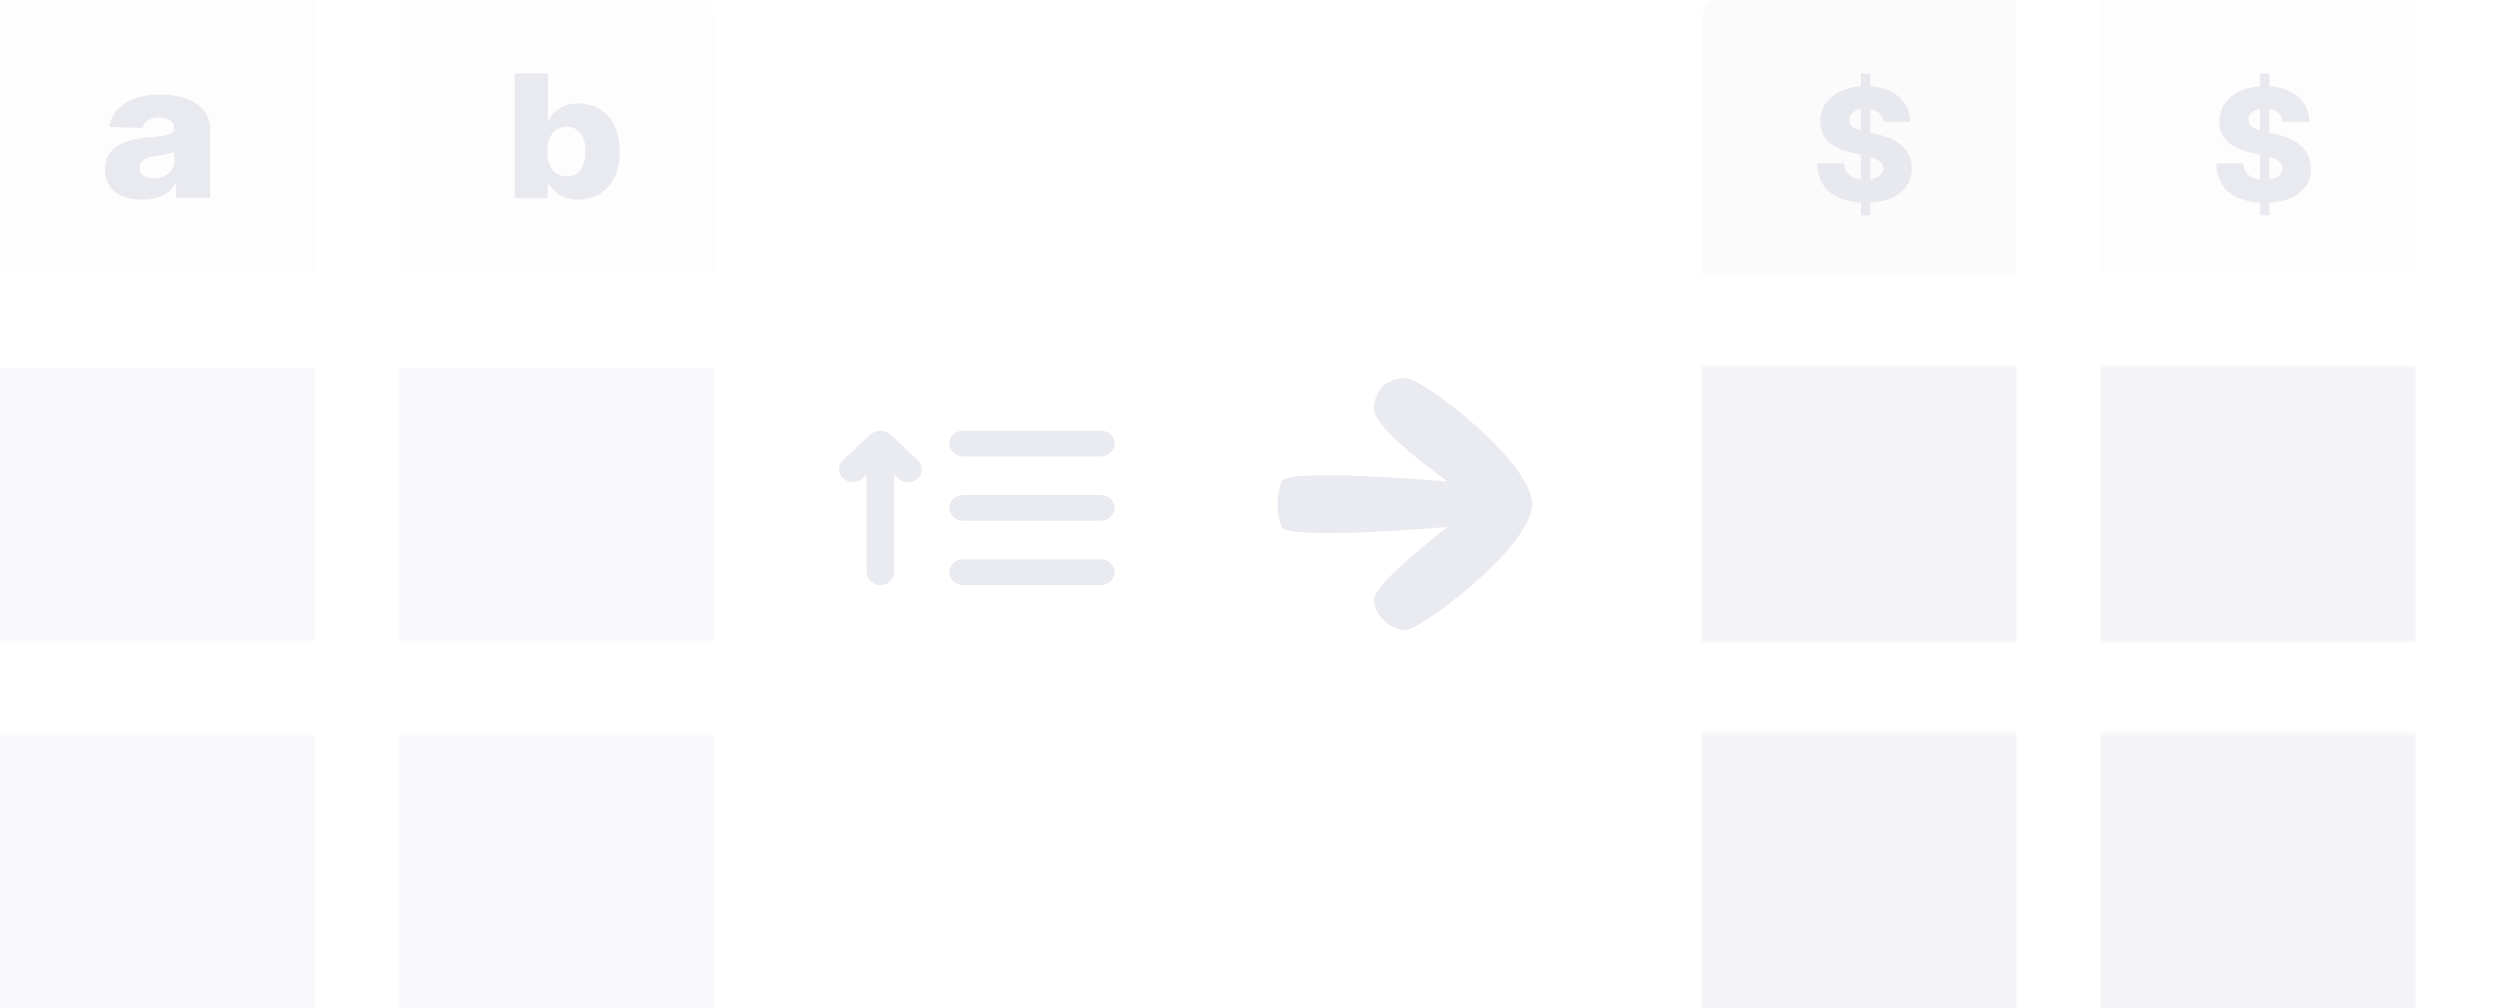 <svg width="119" height="48" viewBox="0 0 119 48" fill="none" xmlns="http://www.w3.org/2000/svg">
<path d="M42.37 20.678C42.308 20.622 42.234 20.578 42.154 20.549C41.994 20.488 41.815 20.488 41.655 20.549C41.575 20.578 41.501 20.622 41.439 20.678L40.127 21.902C40.003 22.018 39.934 22.174 39.934 22.337C39.934 22.5 40.003 22.657 40.127 22.772C40.25 22.887 40.418 22.952 40.592 22.952C40.767 22.952 40.935 22.887 41.058 22.772L41.248 22.588V27.236C41.248 27.398 41.318 27.554 41.441 27.669C41.564 27.784 41.731 27.849 41.905 27.849C42.079 27.849 42.245 27.784 42.369 27.669C42.492 27.554 42.561 27.398 42.561 27.236V22.588L42.751 22.772C42.812 22.829 42.885 22.875 42.965 22.906C43.044 22.937 43.13 22.953 43.217 22.953C43.303 22.953 43.389 22.937 43.469 22.906C43.549 22.875 43.622 22.829 43.683 22.772C43.744 22.715 43.793 22.647 43.826 22.573C43.86 22.498 43.877 22.418 43.877 22.337C43.877 22.256 43.86 22.176 43.826 22.102C43.793 22.027 43.744 21.959 43.683 21.902L42.37 20.678ZM45.841 21.725H52.403C52.577 21.725 52.743 21.66 52.866 21.545C52.989 21.43 53.059 21.275 53.059 21.112C53.059 20.95 52.989 20.794 52.866 20.679C52.743 20.564 52.577 20.5 52.403 20.5H45.841C45.667 20.5 45.5 20.564 45.377 20.679C45.254 20.794 45.185 20.95 45.185 21.112C45.185 21.275 45.254 21.43 45.377 21.545C45.5 21.66 45.667 21.725 45.841 21.725ZM52.403 26.624H45.841C45.667 26.624 45.5 26.688 45.377 26.803C45.254 26.918 45.185 27.074 45.185 27.236C45.185 27.398 45.254 27.554 45.377 27.669C45.5 27.784 45.667 27.849 45.841 27.849H52.403C52.577 27.849 52.743 27.784 52.866 27.669C52.989 27.554 53.059 27.398 53.059 27.236C53.059 27.074 52.989 26.918 52.866 26.803C52.743 26.688 52.577 26.624 52.403 26.624ZM52.403 23.562H45.841C45.667 23.562 45.5 23.626 45.377 23.741C45.254 23.856 45.185 24.012 45.185 24.174C45.185 24.337 45.254 24.492 45.377 24.607C45.5 24.722 45.667 24.787 45.841 24.787H52.403C52.577 24.787 52.743 24.722 52.866 24.607C52.989 24.492 53.059 24.337 53.059 24.174C53.059 24.012 52.989 23.856 52.866 23.741C52.743 23.626 52.577 23.562 52.403 23.562Z" fill="#CCCCDC" fill-opacity="0.4"/>
<path d="M66.907 30C67.601 30 72.933 26 72.933 24C72.933 22 67.736 18 66.907 18C66.078 18 65.402 18.5 65.402 19.476C65.402 20.451 68.907 22.921 68.907 22.921C68.907 22.921 61.254 22.25 61 22.921C60.746 23.591 60.746 24.409 61 25.079C61.254 25.75 68.907 25.079 68.907 25.079C68.907 25.079 65.402 27.75 65.402 28.53C65.402 29.31 66.212 30 66.907 30Z" fill="#CCCCDC" fill-opacity="0.4"/>
<g clip-path="url(#clip0_1764_105698)">
<path d="M81 1.055V13.176H95.956V0H81.625C81.459 0 81.3 0.111 81.183 0.309C81.066 0.507 81 0.775 81 1.055Z" fill="#CCCCDC" fill-opacity="0.04"/>
<path d="M95.956 17.396H81V30.573H95.956V17.396Z" fill="#CCCCDC" fill-opacity="0.12"/>
<path d="M95.956 34.813H81V48H95.956V34.813Z" fill="#CCCCDC" fill-opacity="0.12"/>
<path d="M81 1.041V13H96V0H81.627C81.461 0 81.301 0.11 81.184 0.305C81.066 0.5 81 0.765 81 1.041Z" fill="#CCCCDC" fill-opacity="0.04"/>
<path d="M96 17.5H81V30.5H96V17.5Z" fill="#CCCCDC" fill-opacity="0.12"/>
<path d="M96 35H81V48H96V35Z" fill="#CCCCDC" fill-opacity="0.12"/>
<path d="M88.58 10.25H89.022V9.638C90.266 9.578 90.995 8.979 91 8.009C90.995 7.147 90.398 6.619 89.308 6.385L89.022 6.321V5.195C89.406 5.251 89.616 5.467 89.646 5.794H90.924C90.914 4.842 90.183 4.18 89.022 4.109V3.5H88.58V4.109C87.436 4.186 86.635 4.834 86.643 5.778C86.64 6.598 87.228 7.06 88.183 7.273L88.58 7.363V8.552C88.108 8.497 87.806 8.233 87.779 7.777H86.5C86.516 8.971 87.317 9.575 88.58 9.638V10.25ZM89.022 8.549V7.471C89.446 7.597 89.64 7.75 89.646 8.006C89.64 8.286 89.416 8.491 89.022 8.549ZM88.58 6.216C88.227 6.11 88.016 5.952 88.024 5.688C88.027 5.441 88.21 5.248 88.58 5.195V6.216Z" fill="#CCCCDC" fill-opacity="0.4"/>
</g>
<g clip-path="url(#clip1_1764_105698)">
<path d="M114.956 17.396H100V30.573H114.956V17.396Z" fill="#CCCCDC" fill-opacity="0.12"/>
<path d="M114.956 34.813H100V48H114.956V34.813Z" fill="#CCCCDC" fill-opacity="0.12"/>
<path d="M115 17.5H100V30.5H115V17.5Z" fill="#CCCCDC" fill-opacity="0.12"/>
<path d="M115 35H100V48H115V35Z" fill="#CCCCDC" fill-opacity="0.12"/>
<path d="M100 13H115V1.041C115 0.765 114.934 0.5 114.816 0.305C114.699 0.11 114.539 3.8147e-05 114.373 3.8147e-05L100 3.8147e-05V13Z" fill="#CCCCDC" fill-opacity="0.04"/>
<path d="M107.58 10.25H108.022V9.638C109.266 9.578 109.995 8.979 110 8.009C109.995 7.147 109.398 6.619 108.308 6.385L108.022 6.321V5.195C108.406 5.251 108.616 5.467 108.646 5.794H109.924C109.914 4.842 109.183 4.18 108.022 4.109V3.5H107.58V4.109C106.436 4.186 105.635 4.834 105.643 5.778C105.64 6.598 106.228 7.06 107.183 7.273L107.58 7.363V8.552C107.108 8.497 106.806 8.233 106.779 7.777H105.5C105.516 8.971 106.317 9.575 107.58 9.638V10.25ZM108.022 8.549V7.471C108.446 7.597 108.64 7.75 108.646 8.006C108.64 8.286 108.416 8.491 108.022 8.549ZM107.58 6.216C107.227 6.11 107.016 5.952 107.024 5.688C107.027 5.441 107.21 5.248 107.58 5.195V6.216Z" fill="#CCCCDC" fill-opacity="0.4"/>
</g>
<g clip-path="url(#clip2_1764_105698)">
<path d="M0 1.041V13H15V0H0.627C0.461 0 0.301 0.11 0.184 0.305C0.066 0.5 0 0.765 0 1.041Z" fill="#CCCCDC" fill-opacity="0.04"/>
<path d="M15 17.5H0V30.5H15V17.5Z" fill="#CCCCDC" fill-opacity="0.12"/>
<path d="M15 35H0V48H15V35Z" fill="#CCCCDC" fill-opacity="0.12"/>
<path d="M6.774 9.5C7.526 9.5 8.046 9.238 8.342 8.741H8.384V9.418H10V6.118C10 5.091 8.985 4.5 7.611 4.5C6.16 4.5 5.337 5.157 5.2 6.042L6.785 6.093C6.859 5.783 7.143 5.594 7.597 5.594C8.018 5.594 8.285 5.777 8.285 6.102V6.118C8.285 6.415 7.927 6.479 7.006 6.551C5.914 6.633 5 6.997 5 8.071C5 9.032 5.741 9.5 6.774 9.5ZM7.305 8.489C6.908 8.489 6.627 8.318 6.627 7.996C6.627 7.683 6.901 7.493 7.389 7.427C7.709 7.386 8.103 7.322 8.296 7.231V7.692C8.296 8.166 7.853 8.489 7.305 8.489Z" fill="#CCCCDC" fill-opacity="0.4"/>
</g>
<g clip-path="url(#clip3_1764_105698)">
<path d="M19 13H34V1.041C34 0.765 33.934 0.5 33.816 0.305C33.699 0.11 33.539 0 33.373 0L19 0V13Z" fill="#CCCCDC" fill-opacity="0.04"/>
<path d="M34 17.5H19V30.5H34V17.5Z" fill="#CCCCDC" fill-opacity="0.12"/>
<path d="M34 35H19V48H34V35Z" fill="#CCCCDC" fill-opacity="0.12"/>
<path d="M24.5 9.436H26.066V8.714H26.115C26.316 9.126 26.762 9.5 27.513 9.5C28.613 9.5 29.5 8.729 29.5 7.213C29.5 5.642 28.561 4.926 27.523 4.926C26.736 4.926 26.306 5.338 26.115 5.746H26.082V3.5H24.5V9.436ZM26.05 7.21C26.05 6.483 26.387 6.033 26.966 6.033C27.552 6.033 27.875 6.494 27.875 7.21C27.875 7.929 27.552 8.396 26.966 8.396C26.387 8.396 26.05 7.932 26.05 7.21Z" fill="#CCCCDC" fill-opacity="0.4"/>
</g>
<defs>
<clipPath id="clip0_1764_105698">
<rect width="15" height="48" fill="white" transform="translate(81)"/>
</clipPath>
<clipPath id="clip1_1764_105698">
<rect width="15" height="48" fill="white" transform="translate(100)"/>
</clipPath>
<clipPath id="clip2_1764_105698">
<rect width="15" height="48" fill="white"/>
</clipPath>
<clipPath id="clip3_1764_105698">
<rect width="15" height="48" fill="white" transform="translate(19)"/>
</clipPath>
</defs>
</svg>
